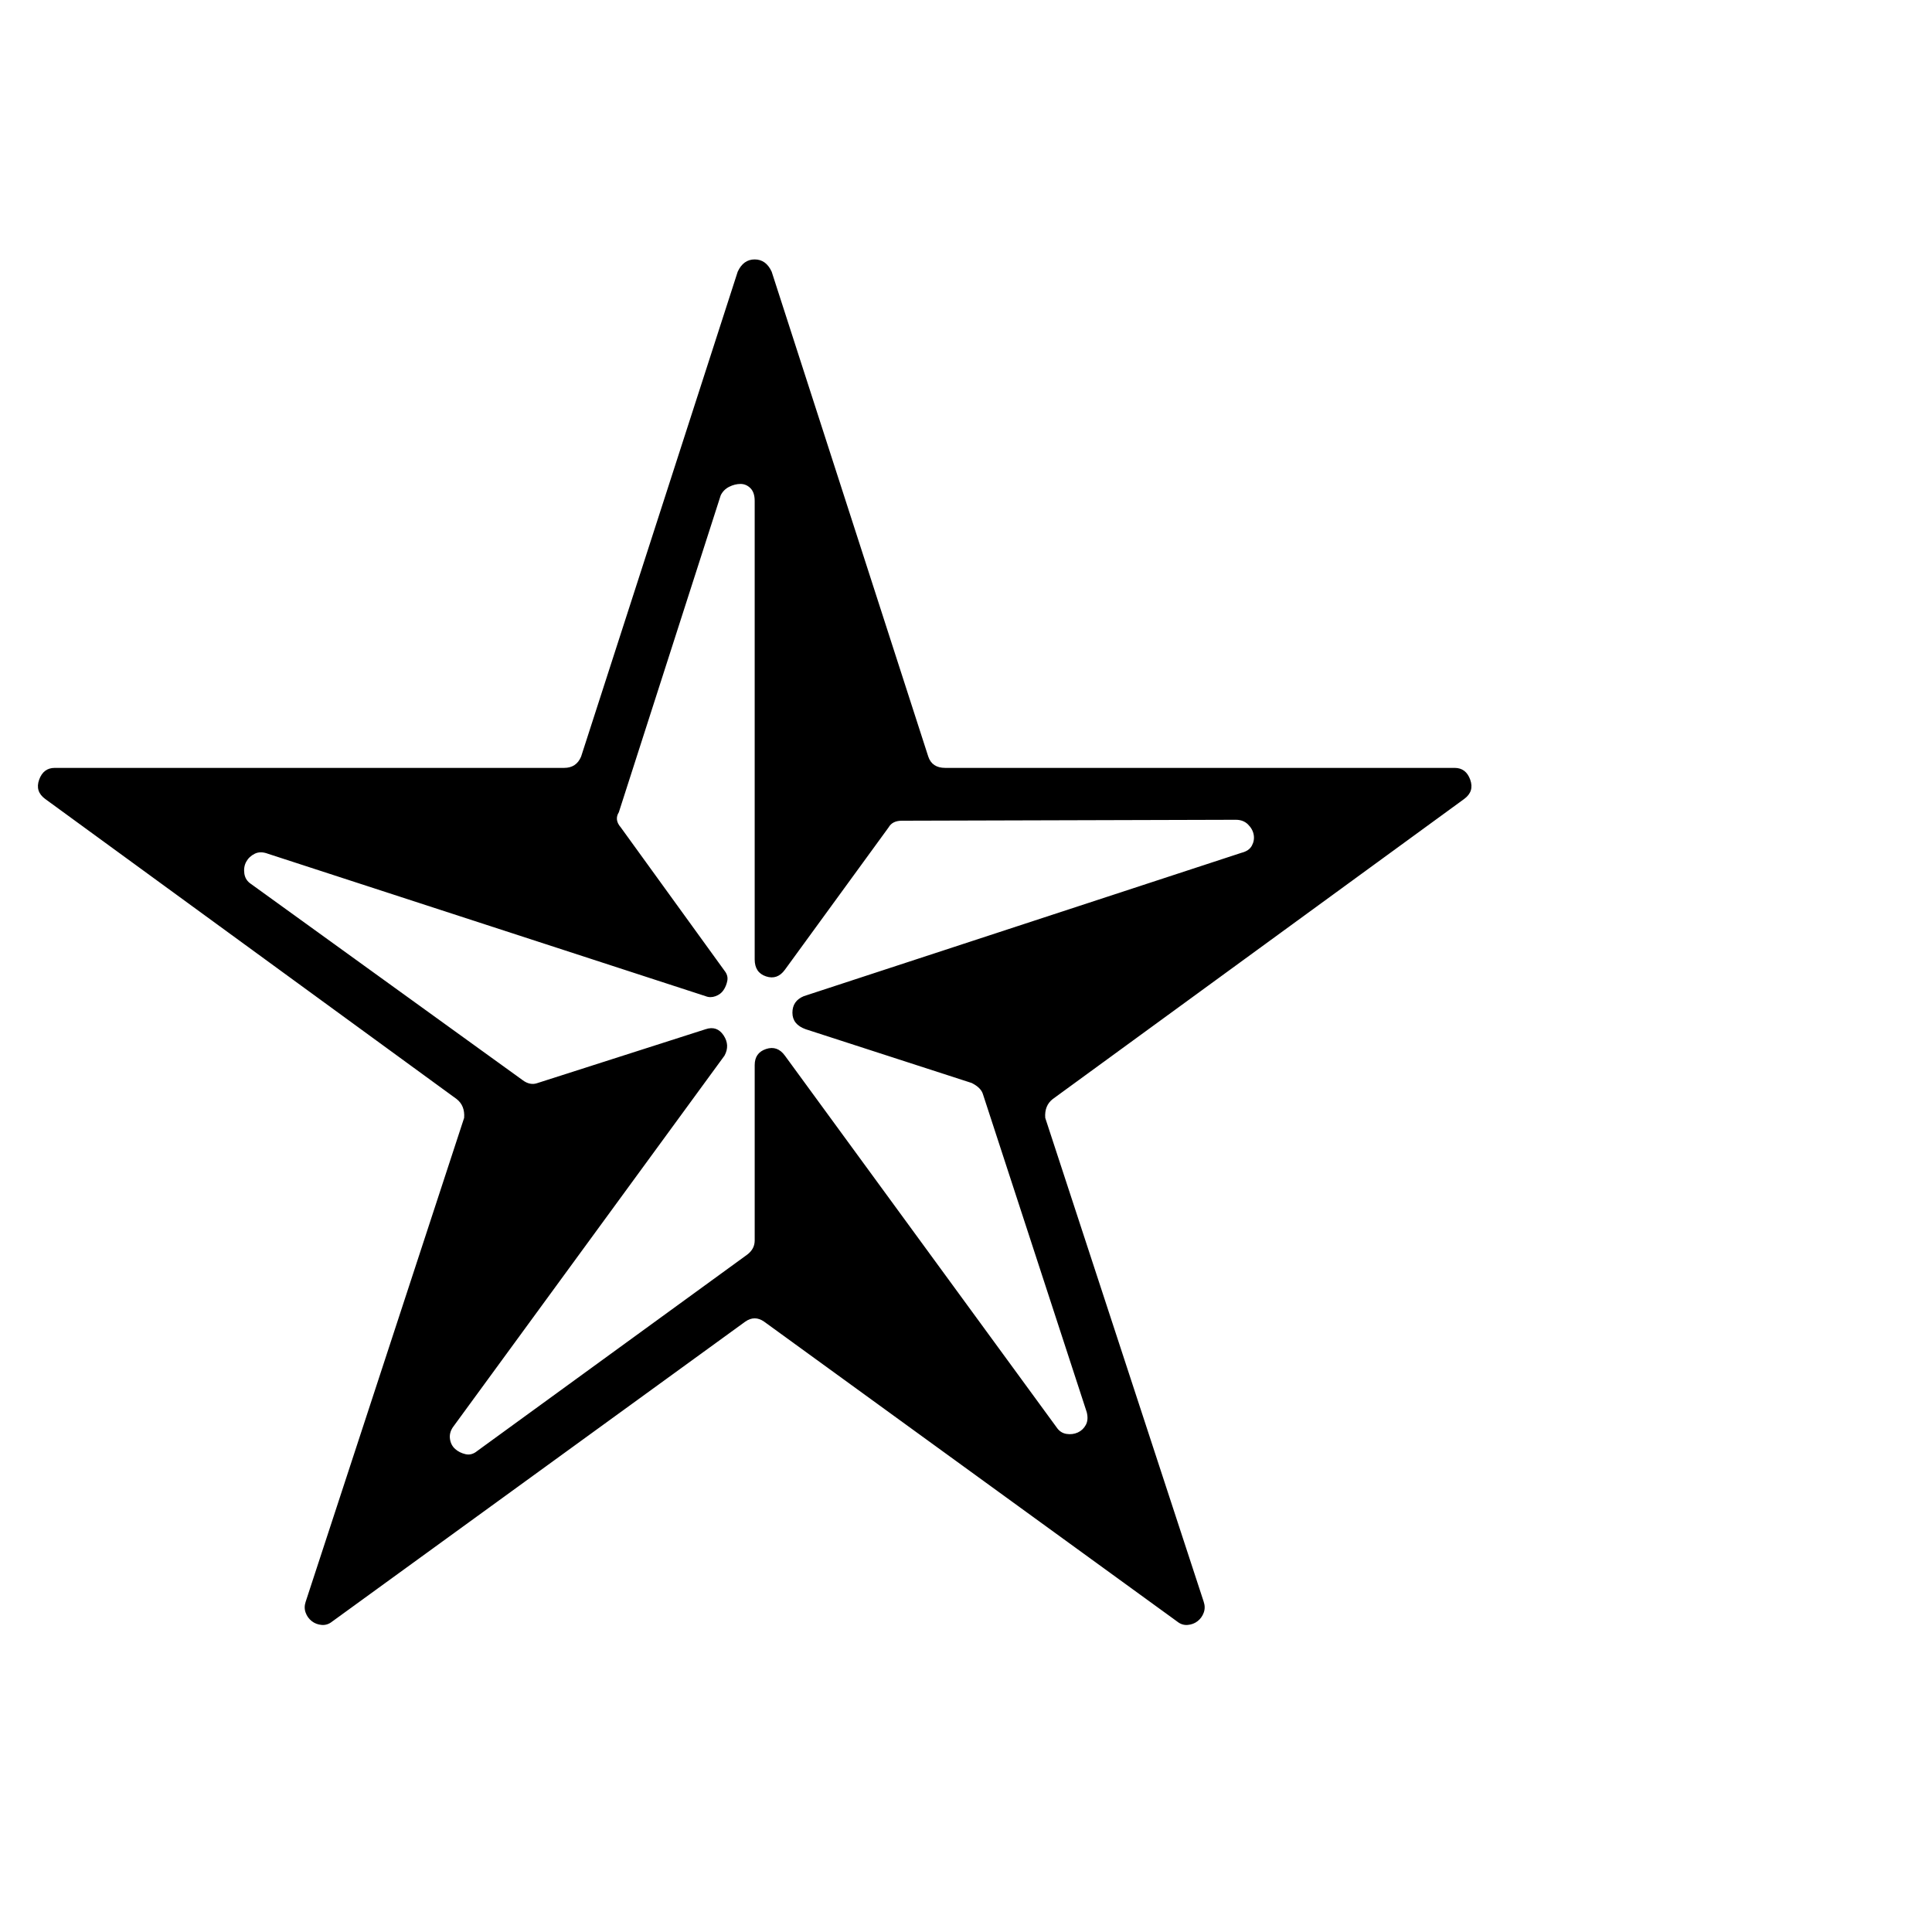 <?xml version="1.0" standalone="no"?>
<!DOCTYPE svg PUBLIC "-//W3C//DTD SVG 1.1//EN" "http://www.w3.org/Graphics/SVG/1.1/DTD/svg11.dtd" >
<svg xmlns="http://www.w3.org/2000/svg" xmlns:xlink="http://www.w3.org/1999/xlink" version="1.1" viewBox="0 -410 2048 2048">
  <g transform="matrix(1 0 0 -1 0 1638)">
   <path fill="currentColor"
d="M1120 535q4 -6 10.5 -7t12 1.5t8.5 8t1 13.5l-110 337q-2 7 -12 12l-176 57q-14 5 -14 17.5t12 17.5l464 152q8 2 11 7.5t2 11.5t-6 11t-13 5l-354 -1q-10 0 -14 -7l-110 -151q-8 -11 -20 -7t-12 18v486q0 9 -4.5 13.5t-10.5 4.5t-12 -3t-9 -9l-108 -336q-5 -8 2 -16
l110 -152q4 -5 3 -10.5t-4 -10t-8.5 -6.5t-10.5 0l-464 151q-8 3 -14 0t-9 -8.5t-2 -12.5t7 -11l288 -208q8 -6 16 -3l178 57q12 4 19 -6.5t1 -21.5l-288 -394q-4 -6 -3 -12.5t5.5 -10.5t11 -5.5t12.5 3.5l286 208q8 6 8 15v186q0 13 12 17t20 -7zM1542 1234
q12 0 16.5 -12.5t-6.5 -20.5l-436 -318q-9 -7 -8 -20l168 -513q2 -6 0 -11.5t-6.5 -9t-10.5 -4t-11 3.5l-438 318q-10 7 -20 0l-438 -318q-5 -4 -11 -3.5t-10.5 4t-6.5 9t0 11.5l168 513q1 13 -8 20l-436 318q-11 8 -6.5 20.5t16.5 12.5h540q13 0 18 12l166 514q6 13 18 13
t18 -13l166 -514q4 -12 18 -12h540z" />
  </g>

</svg>
